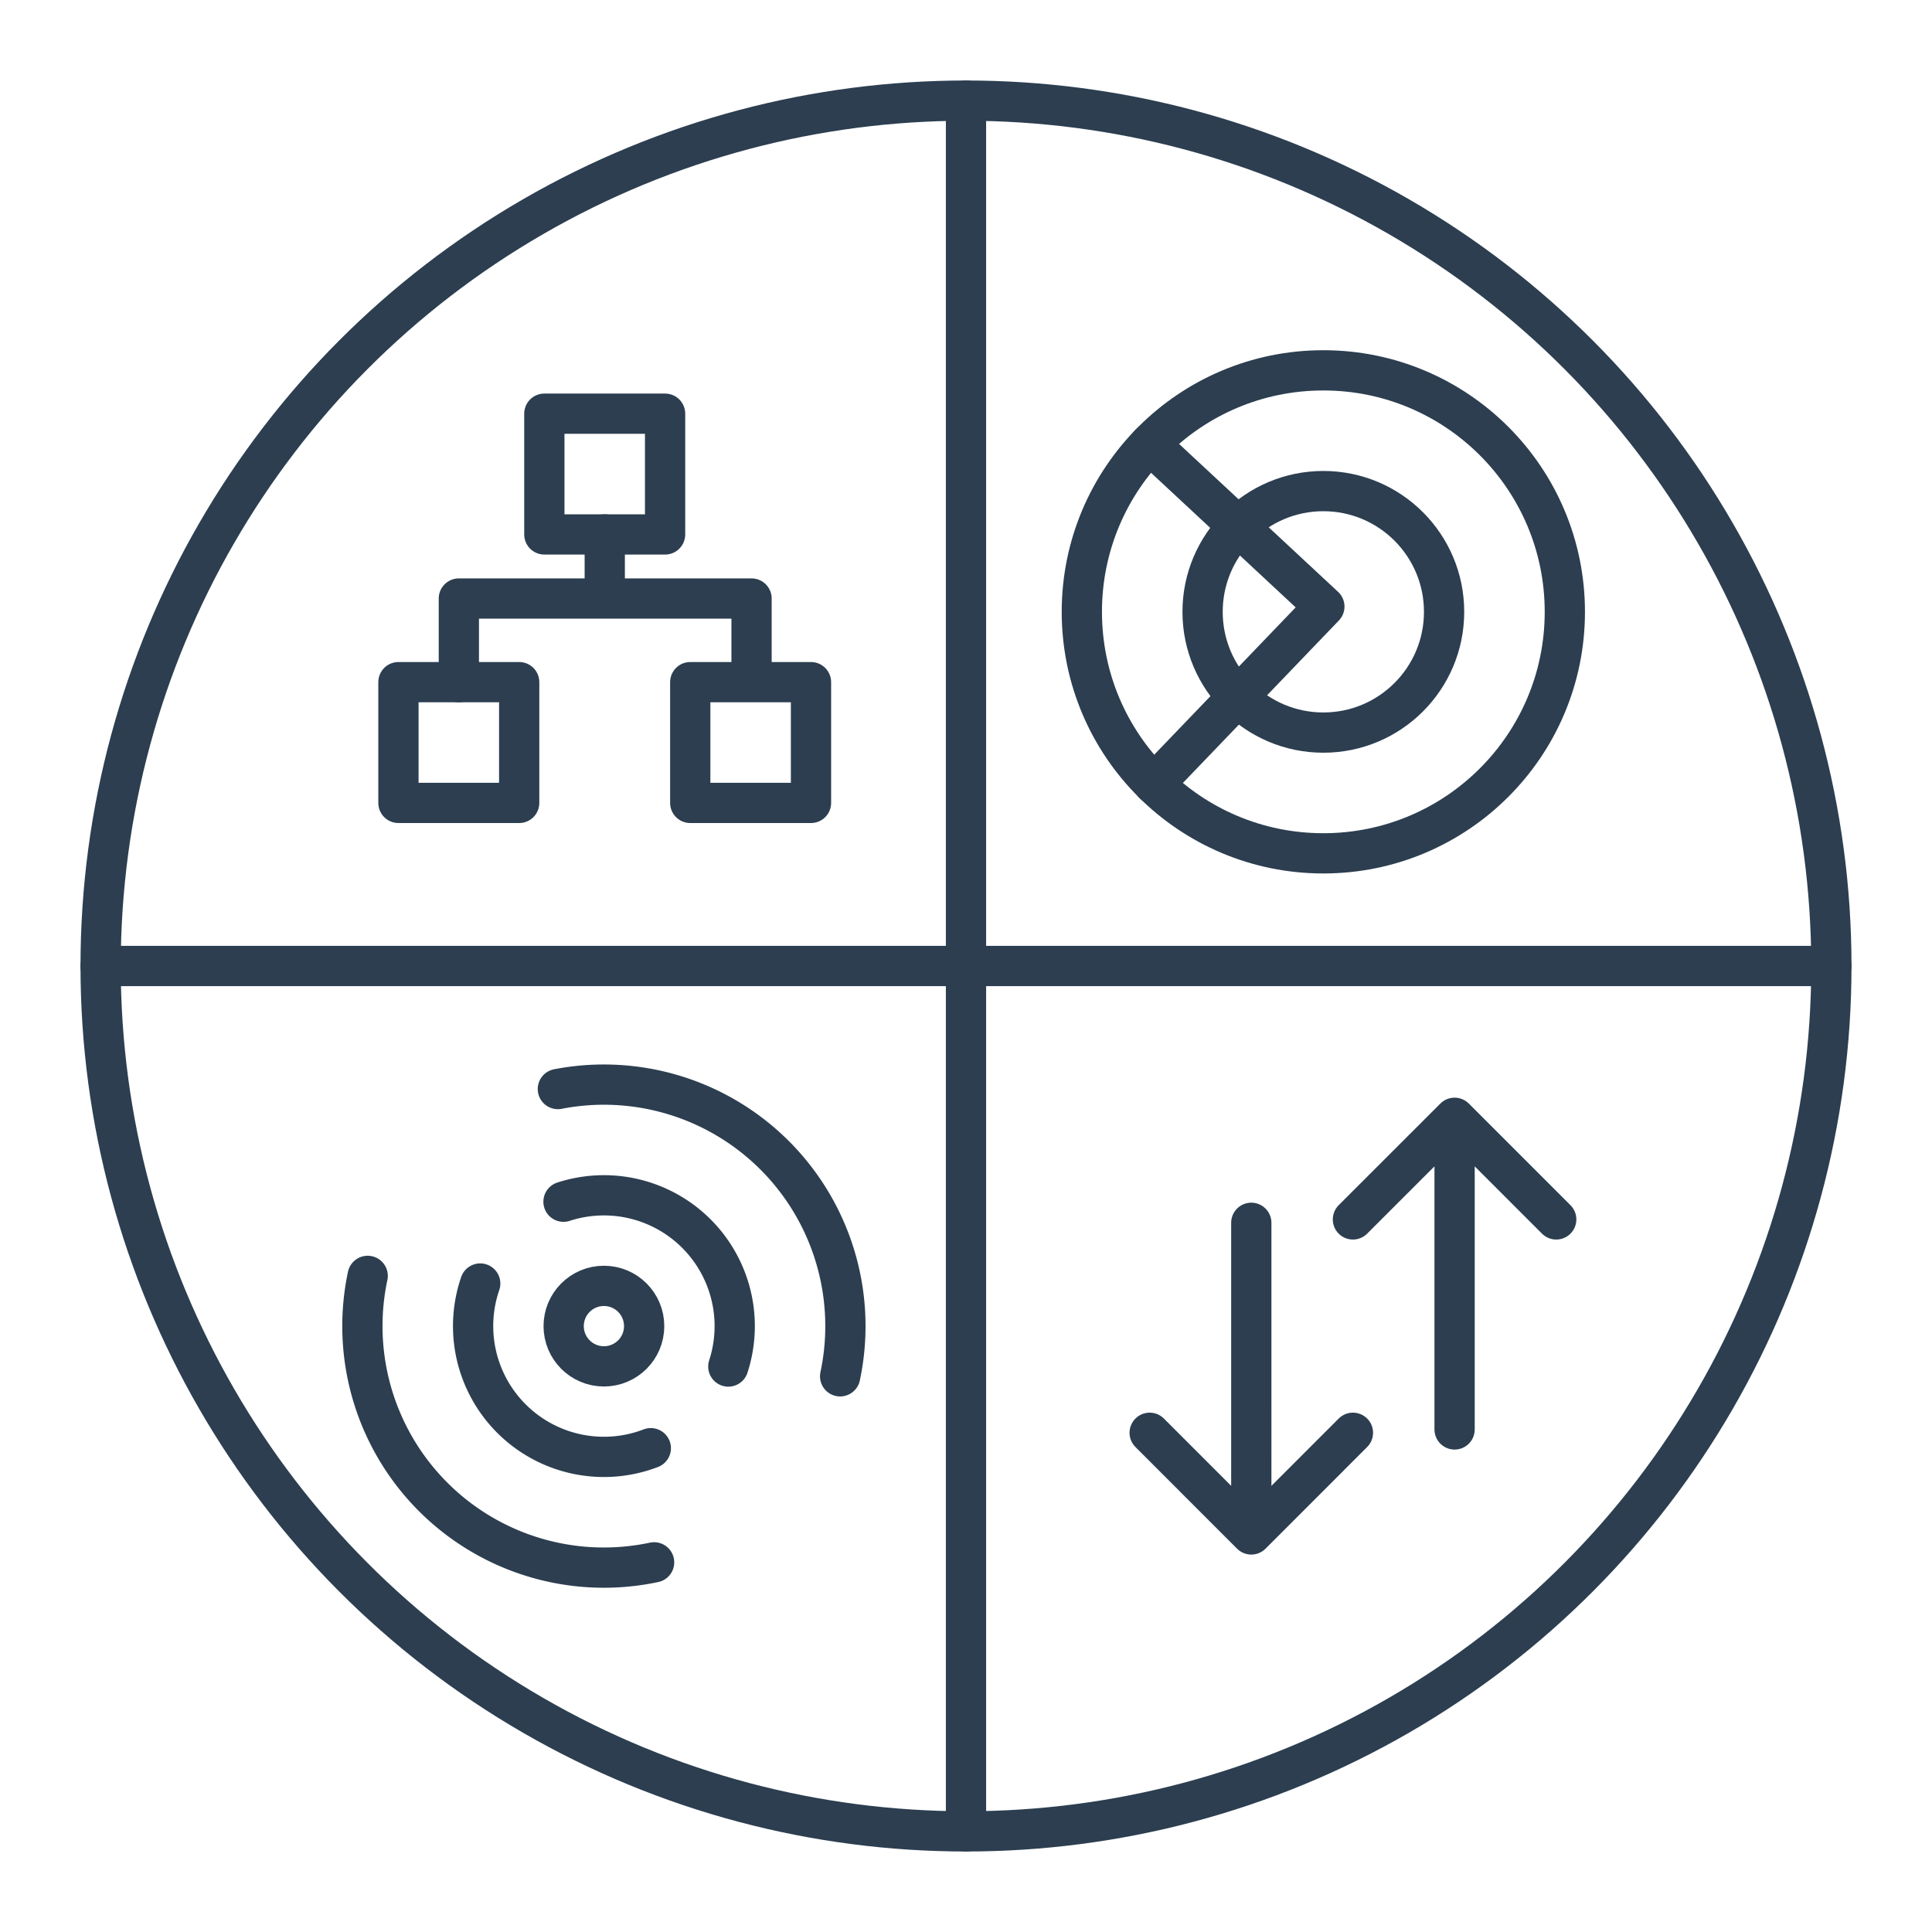 <svg xmlns="http://www.w3.org/2000/svg" width="48" height="48" viewBox="0 0 48 48"><circle cx="24" cy="24" r="21.5" fill="none" stroke="#2c3e50" stroke-linecap="round" stroke-linejoin="round" stroke-width="1"/><path fill="none" stroke="#2c3e50" stroke-linecap="round" stroke-linejoin="round" d="M13.524 10.278h3v3h-3zm-3.625 6.67h3v3h-3z" stroke-width="1"/><circle cx="32.878" cy="15.201" r="3" fill="none" stroke="#2c3e50" stroke-linecap="round" stroke-linejoin="round" stroke-width="1"/><circle cx="32.878" cy="15.201" r="6" fill="none" stroke="#2c3e50" stroke-linecap="round" stroke-linejoin="round" stroke-width="1"/><path fill="none" stroke="#2c3e50" stroke-linecap="round" stroke-linejoin="round" d="m28.563 11.032l4.34 4.038l-4.233 4.409M16.169 35.98a3.25 3.25 0 0 1-4.238-4.091" stroke-width="1"/><path fill="none" stroke="#2c3e50" stroke-linecap="round" stroke-linejoin="round" d="M16.251 38.816a6 6 0 0 1-7.116-7.117M14 29.856a3.25 3.25 0 0 1 4.095 4.095" stroke-width="1"/><path fill="none" stroke="#2c3e50" stroke-linecap="round" stroke-linejoin="round" d="M13.86 27.057a6 6 0 0 1 7.013 7.137" stroke-width="1"/><circle cx="15.004" cy="32.947" r="1" fill="none" stroke="#2c3e50" stroke-linecap="round" stroke-linejoin="round" stroke-width="1"/><path fill="none" stroke="#2c3e50" stroke-linecap="round" stroke-linejoin="round" d="M17.149 16.948h3v3h-3zm-5.749.001V14.87h7.272v2.077m-3.647-3.669v1.593M24 2.5v43M45.5 24h-43m26.063 11.597l2.525 2.526l2.525-2.526m-2.525 2.495V30.38m7.576-.084l-2.525-2.525l-2.526 2.525m2.526-2.494v7.712" stroke-width="1"/></svg>